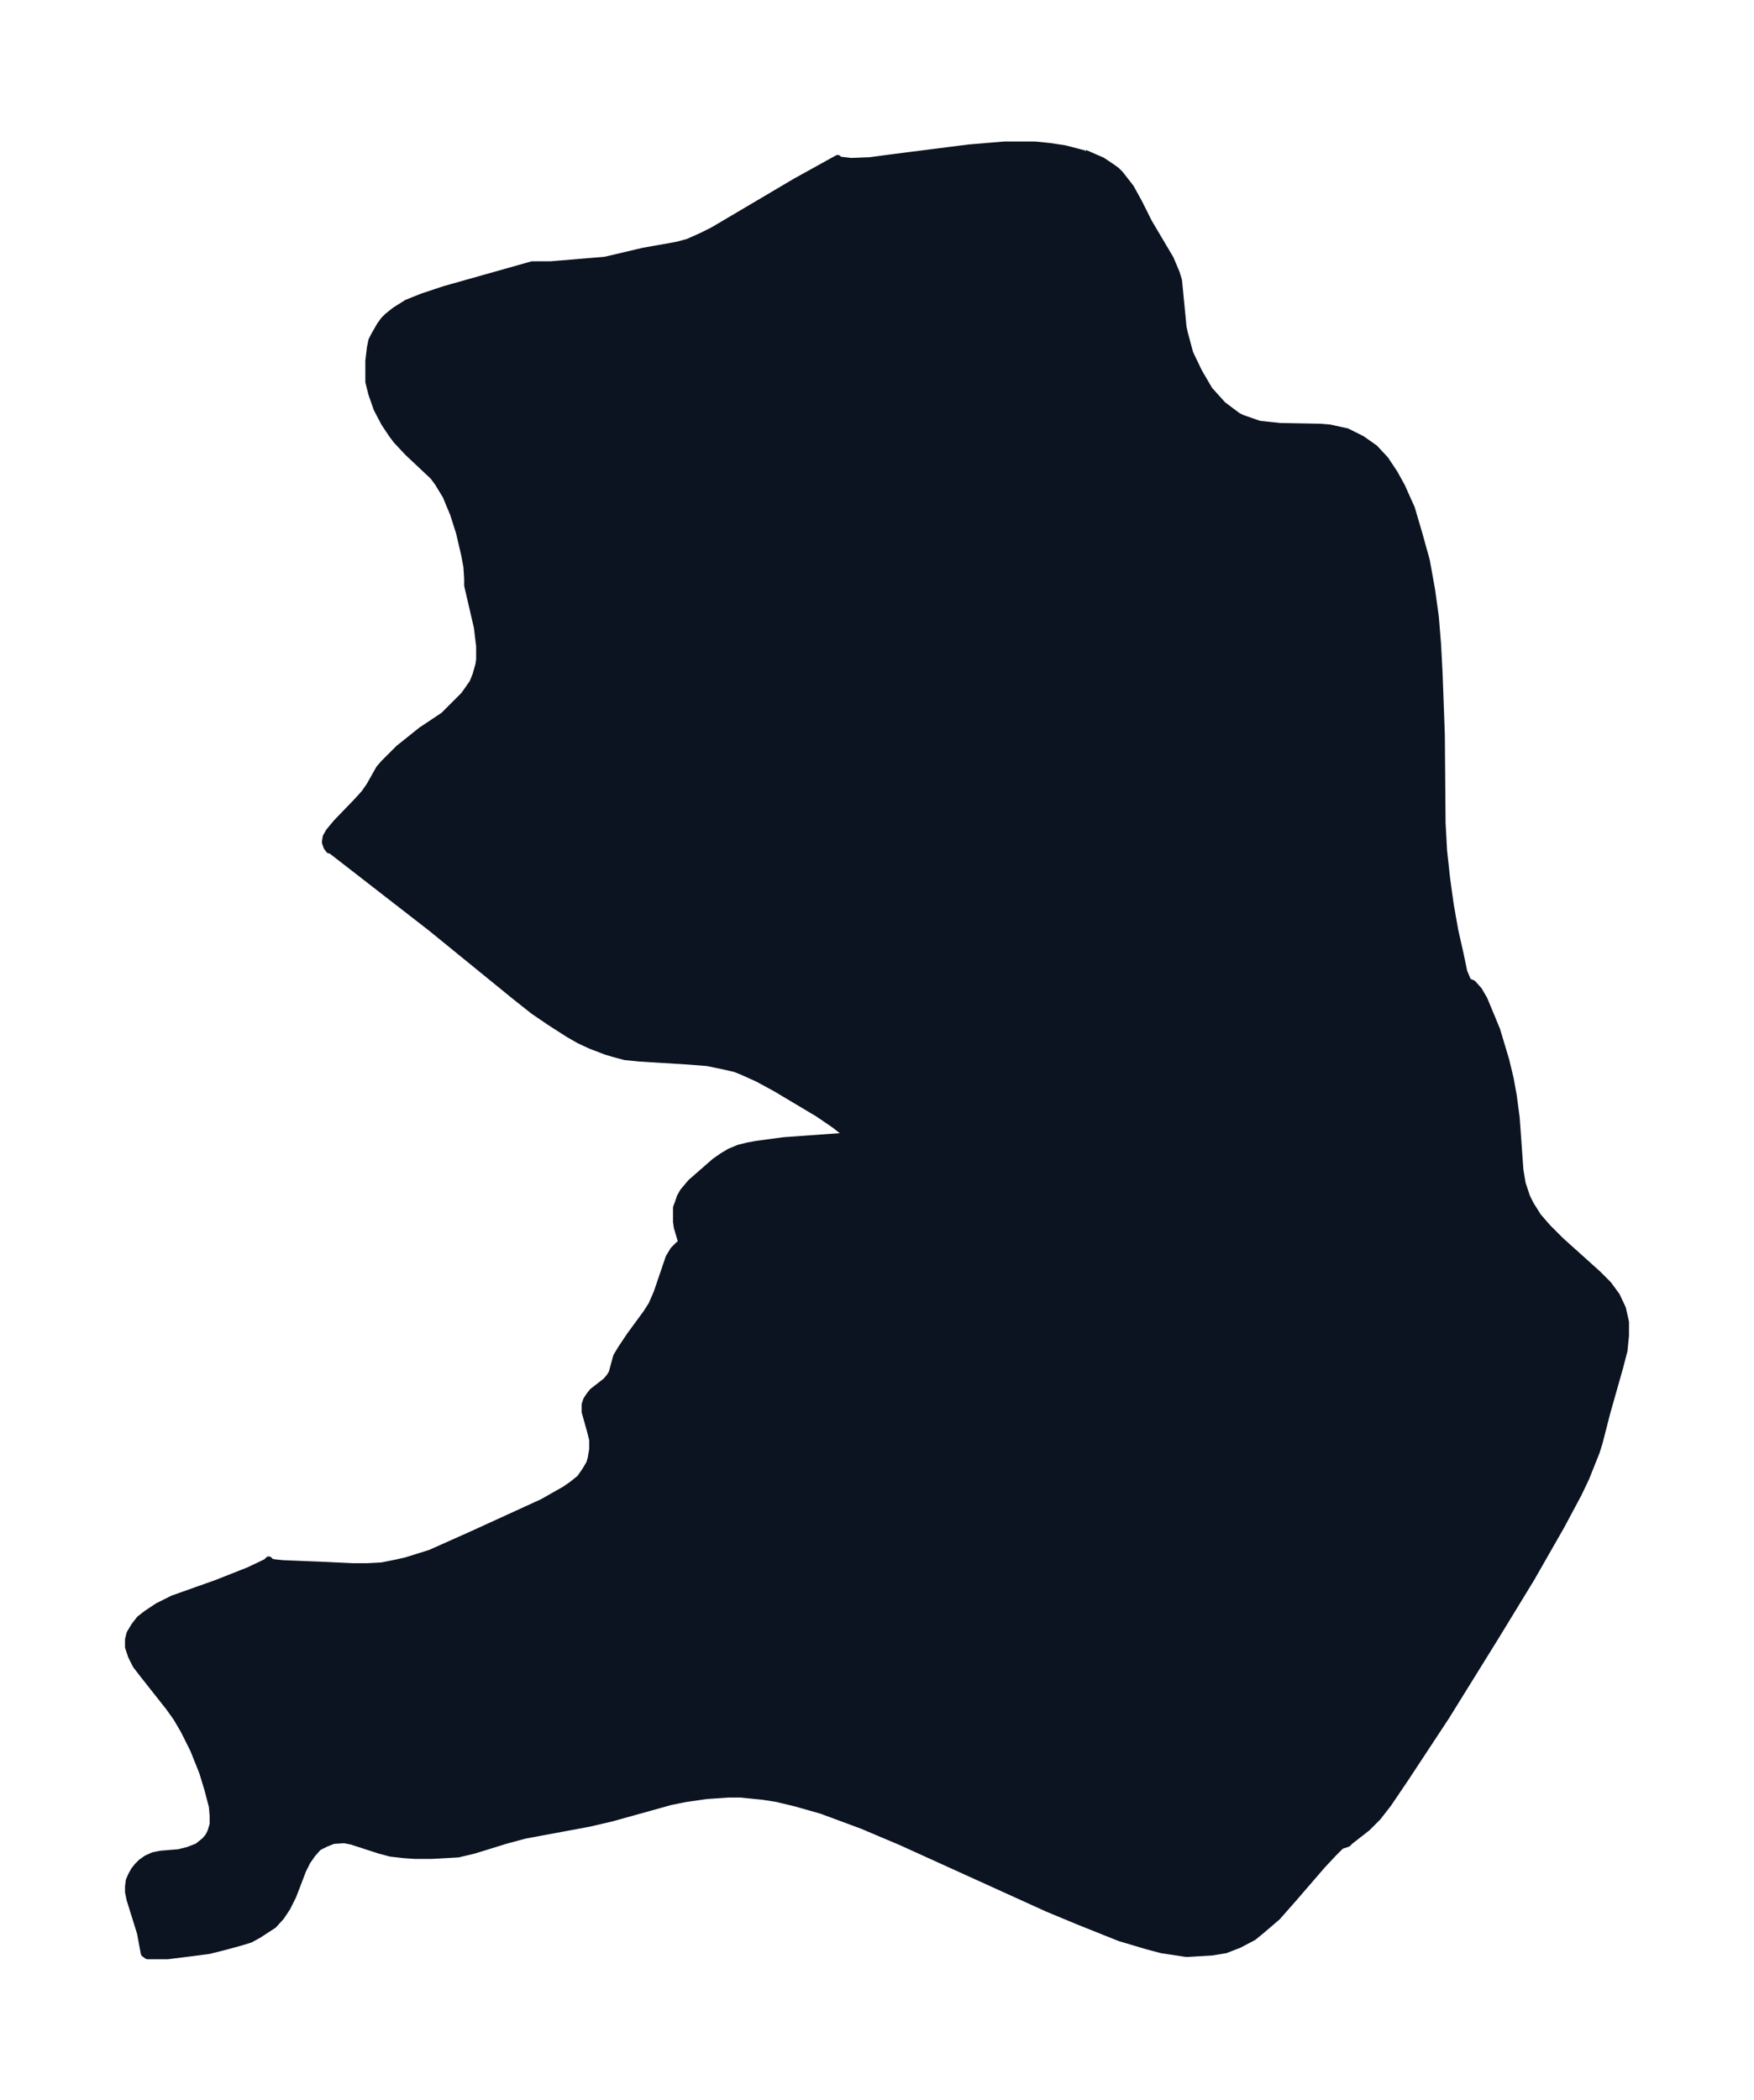 <svg xmlns="http://www.w3.org/2000/svg" xmlns:xlink="http://www.w3.org/1999/xlink" width="312.4" height="374" viewBox="0 0 234.3 280.5"><defs><style>*{stroke-linejoin:round;stroke-linecap:butt}</style></defs><g id="figure_1"><path id="patch_1" fill="none" d="M0 280.5h234.3V0H0z"/><g id="axes_1"><g id="PatchCollection_1"><defs><path id="ma7dfe3a119" stroke="#0c1321" d="m144.9-260 2.3 1 1.2.8.7.5.5.5 1.4 1.8 1.1 2 1.3 2.6 2.9 4.9.8 1.9.3 1 .6 6.2.2.9.7 2.6 1.2 2.5 1.4 2.4 1.8 2 2 1.5.6.3 2.3.8 2.8.3 5.4.1 1.2.1 2.3.5 2 1 1.7 1.2 1.4 1.5 1.2 1.8 1 1.8.8 1.8.5 1.1 1 3.4 1 3.6.7 3.9.5 3.6.3 3.7.2 3.8.3 8.2.1 11.8.2 3.7.4 3.7.5 3.6.6 3.4.7 3.1.5 2.4.5 1.2.2.2.5.2.8.9.7 1.2 1 2.4.7 1.7 1.2 4 .6 2.5.4 2.2.4 3 .5 7 .3 1.8.6 1.8.5 1 1 1.6 1.3 1.5 1.7 1.7 5 4.5 1.4 1.4 1.1 1.5.8 1.7.4 1.8v1.8l-.2 2-.6 2.3-1.7 6-1 3.9-.4 1.3-1.4 3.5-1 2.1-2.3 4.3-4 7-4.7 7.7-6.7 10.8-5.4 8.2-2.3 3.4-1.4 1.8-1.4 1.4-2.3 1.8-.3.3-.9.3-1 1-1.5 1.6-3.8 4.4-2.2 2.5-2.1 1.8-1.1.9-1.9 1-1.8.7-1.8.3-3.4.2-3.3-.5-1.9-.5-3.7-1.1-2-.8-3.5-1.4-4.1-1.7-19.6-8.9-5.2-2.2-5.4-2-3.5-1-2.5-.6-1.9-.3-3-.3h-1.5l-3 .2-2.8.4-2 .4-7.9 2.2-3 .7-8.6 1.6-2.6.7-4.2 1.3-2.1.5-1.7.1-1.8.1h-2.3l-1.4-.1-1.8-.2-1.5-.4-3.7-1.2-1-.2-1.5.1-1 .4-1 .5-.8.9-.7 1-.6 1.2-1.3 3.4-.8 1.6-.8 1.2-1 1.1-2 1.3-1.1.6-1.3.4-2.2.6-2 .5-2.3.3-3.2.4h-2.7l-.4-.3-.5-2.7-.4-1.3-1-3.2-.2-1v-.7l.1-.8.3-.7.4-.7.4-.5.5-.5.7-.5.9-.4 1-.2 2.4-.2 1.2-.3 1.3-.5.5-.4.5-.4.5-.6.3-.6.3-1V-38l-.1-1.2-.6-2.3-.7-2.3-1.2-3-1.3-2.6-1-1.7-1-1.4-3.4-4.3-1-1.3-.6-1.2-.4-1.2v-1l.2-.8.6-1 .7-.9.9-.7 1.5-1 2-1L29-69l4.3-1.7 2.3-1.1.3-.3.3.3.6.1 1 .1 5 .2 4.3.2h2l1.9-.1 2-.4 1.3-.3 3.2-1 5.6-2.5 9.4-4.3 3-1.7 1-.7 1-.8.7-1 .6-1 .2-.7.2-1.2v-1.3l-.3-1.2-.7-2.5v-1l.2-.6.4-.6.4-.5L81-96l.5-.6.3-.5.6-2.2.6-1 1.2-1.8 2.2-3 .7-1.1.7-1.6 1.6-4.7.6-1 .7-.7h.5l-.7-2.4-.1-.7v-1.9l.2-.5.3-.9.4-.7 1-1.2 3.2-2.8 1-.7 1-.6 1.2-.5 1.2-.3 1.1-.2 3.7-.5 8.4-.6v-.1l-.1-.3-.6-.5-.9-.7-2.2-1.5-5.7-3.4-2.4-1.3-2-.9-1-.4-1.3-.3-2.4-.5-2.5-.2-6.5-.4-2-.2-1.5-.4-1-.3-2.1-.8-1.5-.7-1.4-.8-2.5-1.6-2.2-1.5-2.4-1.9-11.3-9.2L44.2-167H44l-.3-.4-.2-.6.1-.7.4-.7 1-1.2 2.7-2.8 1-1.1.7-1 1.3-2.3.6-.7 1-1 1-1 3-2.4 3-2 1.3-1.3 1.4-1.4.5-.7.7-1 .4-1 .4-1.4.1-.7v-1.8l-.3-2.5-1.3-5.6v-.9l-.1-1.6-.3-1.6-.7-3-.8-2.5-1-2.4-1.1-1.8-.6-.8-3.4-3.2-1.5-1.6-.6-.8-1-1.5-1-1.9-.7-2-.4-1.6v-2.8l.2-1.7.2-1 .3-.6.8-1.4.5-.7.5-.5 1-.8 1.6-1 2-.8 3-1 11.7-3.3h2.5l4.8-.4 2.4-.2 1.3-.3 3.8-.9 4.5-.8 1.5-.4 1.8-.8 1.6-.8 11-6.5 5.6-3.1.1.2 1.7.2 2.5-.1 3-.4 10.2-1.3 4.8-.4h4l2 .2 2 .3 2.7.7"/></defs><g clip-path="url(#p5e100fc3a2)"><use xlink:href="#ma7dfe3a119" y="280.5" fill="#0c1321" stroke="#0c1321"/></g></g></g></g><defs><clipPath id="p5e100fc3a2"><path d="M7.2 7.2h219.9v266.1H7.2z"/></clipPath></defs></svg>